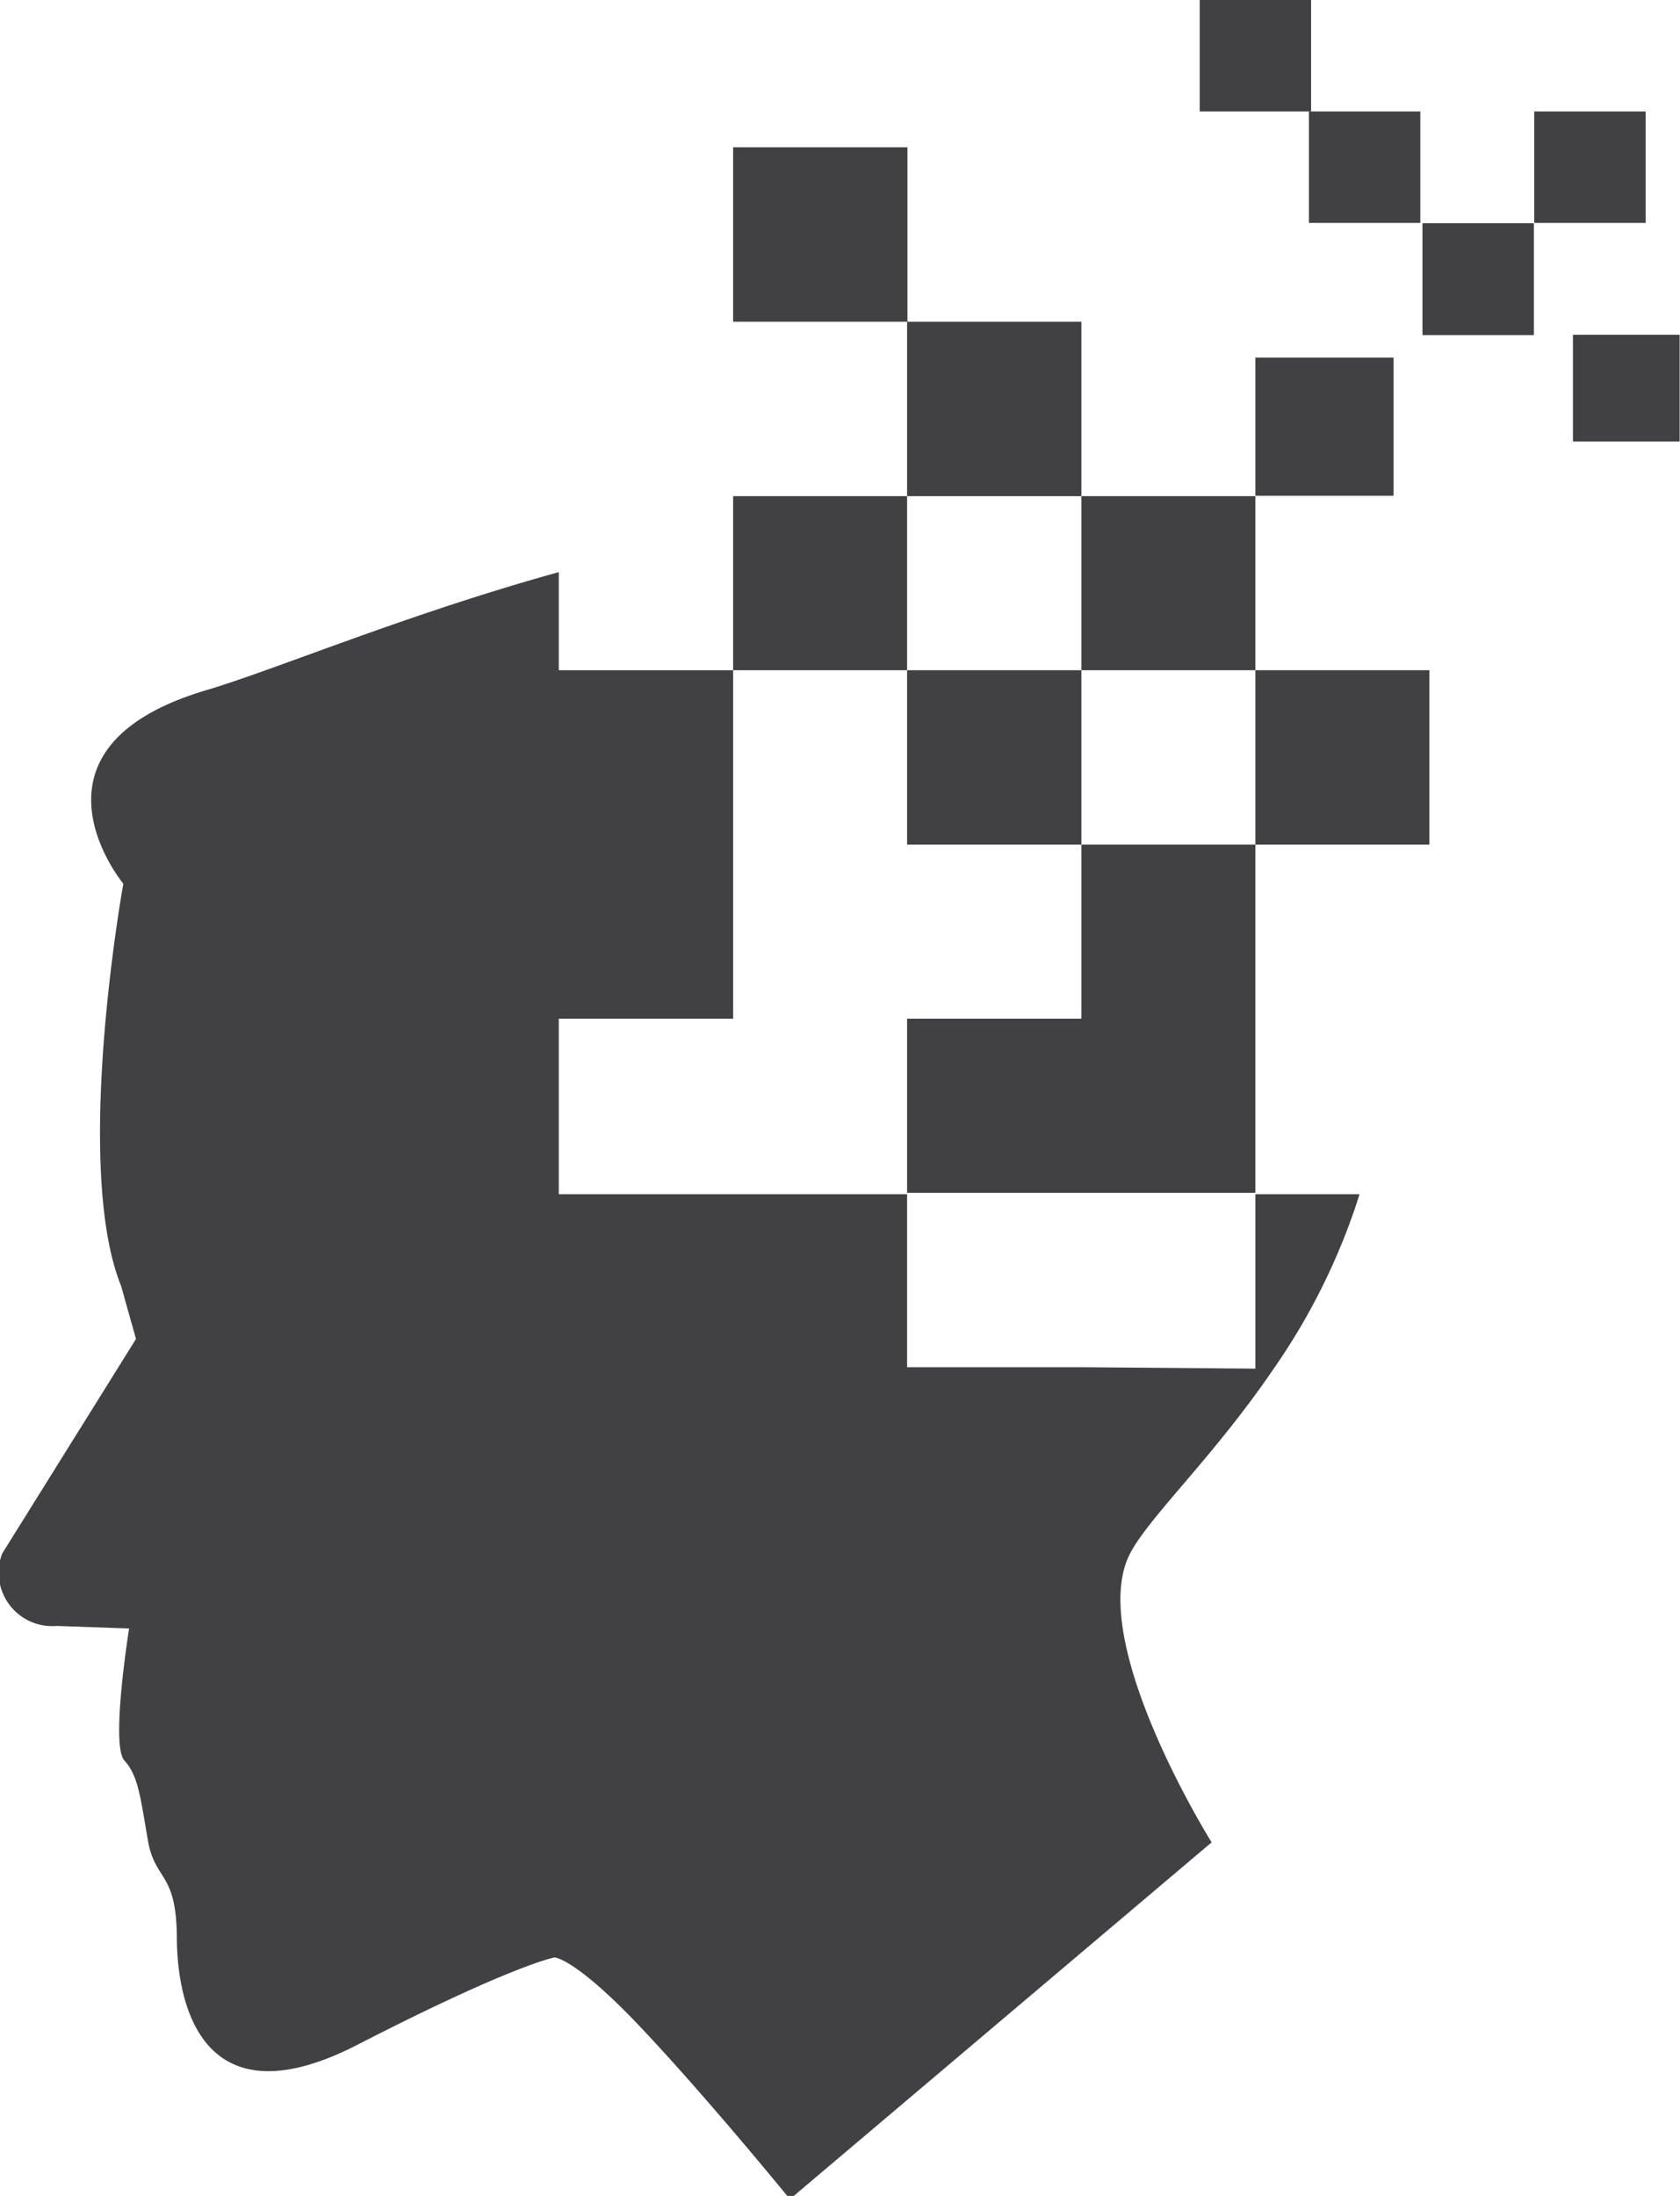 <svg xmlns="http://www.w3.org/2000/svg" viewBox="0 0 46.45 60.68"><defs><style>.cls-1{fill:#414042;}</style></defs><title>Asset 79</title><g id="Layer_2" data-name="Layer 2"><g id="data_analytics_and_network_icons" data-name="data analytics and network icons"><rect class="cls-1" x="34.71" y="9.88" width="3.82" height="3.82"/><polygon class="cls-1" points="37.3 23.34 39.52 23.34 39.52 18.52 34.72 18.52 34.71 18.52 34.71 23.34 37.3 23.34"/><path class="cls-1" d="M29.9,37.78H25.08V33H15.45V28.15h4.82V18.52H15.45V15.81c-4.2,1.16-7.85,2.7-9.74,3.26-5.41,1.6-2.3,5.35-2.3,5.35S2,32.2,3.35,35.54L3.76,37,.06,42.93a1.48,1.48,0,0,0,1.51,2l2,.07s-.52,3.23-.13,3.65.45,1.07.65,2.21.79.84.8,2.7.72,5.14,5,2.94,5.44-2.41,5.44-2.41.57,0,2.45,2,4.06,4.68,4.06,4.68l11.66-9.86S30.07,45.43,31.21,43c.47-1,2.32-2.7,4-5.17A17.77,17.77,0,0,0,37.59,33H34.71v4.82Z"/><polygon class="cls-1" points="29.9 28.15 25.08 28.15 25.08 32.96 29.9 32.96 34.71 32.96 34.71 28.15 34.71 23.34 29.9 23.34 29.9 28.15"/><polygon class="cls-1" points="34.71 13.71 29.9 13.71 29.9 15.23 29.9 18.52 34.71 18.52 34.71 18.51 34.71 13.71"/><rect class="cls-1" x="25.08" y="18.52" width="4.82" height="4.82"/><rect class="cls-1" x="25.08" y="8.89" width="4.82" height="4.82"/><polygon class="cls-1" points="25.08 14.4 25.08 13.71 20.27 13.71 20.27 14.75 20.27 18.52 25.08 18.52 25.08 14.4"/><rect class="cls-1" x="39.33" y="6.17" width="3.08" height="3.09"/><rect class="cls-1" x="36.19" y="3.08" width="3.08" height="3.08"/><rect class="cls-1" x="20.27" y="4.07" width="4.82" height="4.82"/><rect class="cls-1" x="43.49" y="9.25" width="2.95" height="2.95"/><rect class="cls-1" x="42.42" y="3.08" width="3.08" height="3.08"/><rect class="cls-1" x="33.17" width="3.08" height="3.08"/></g></g></svg>